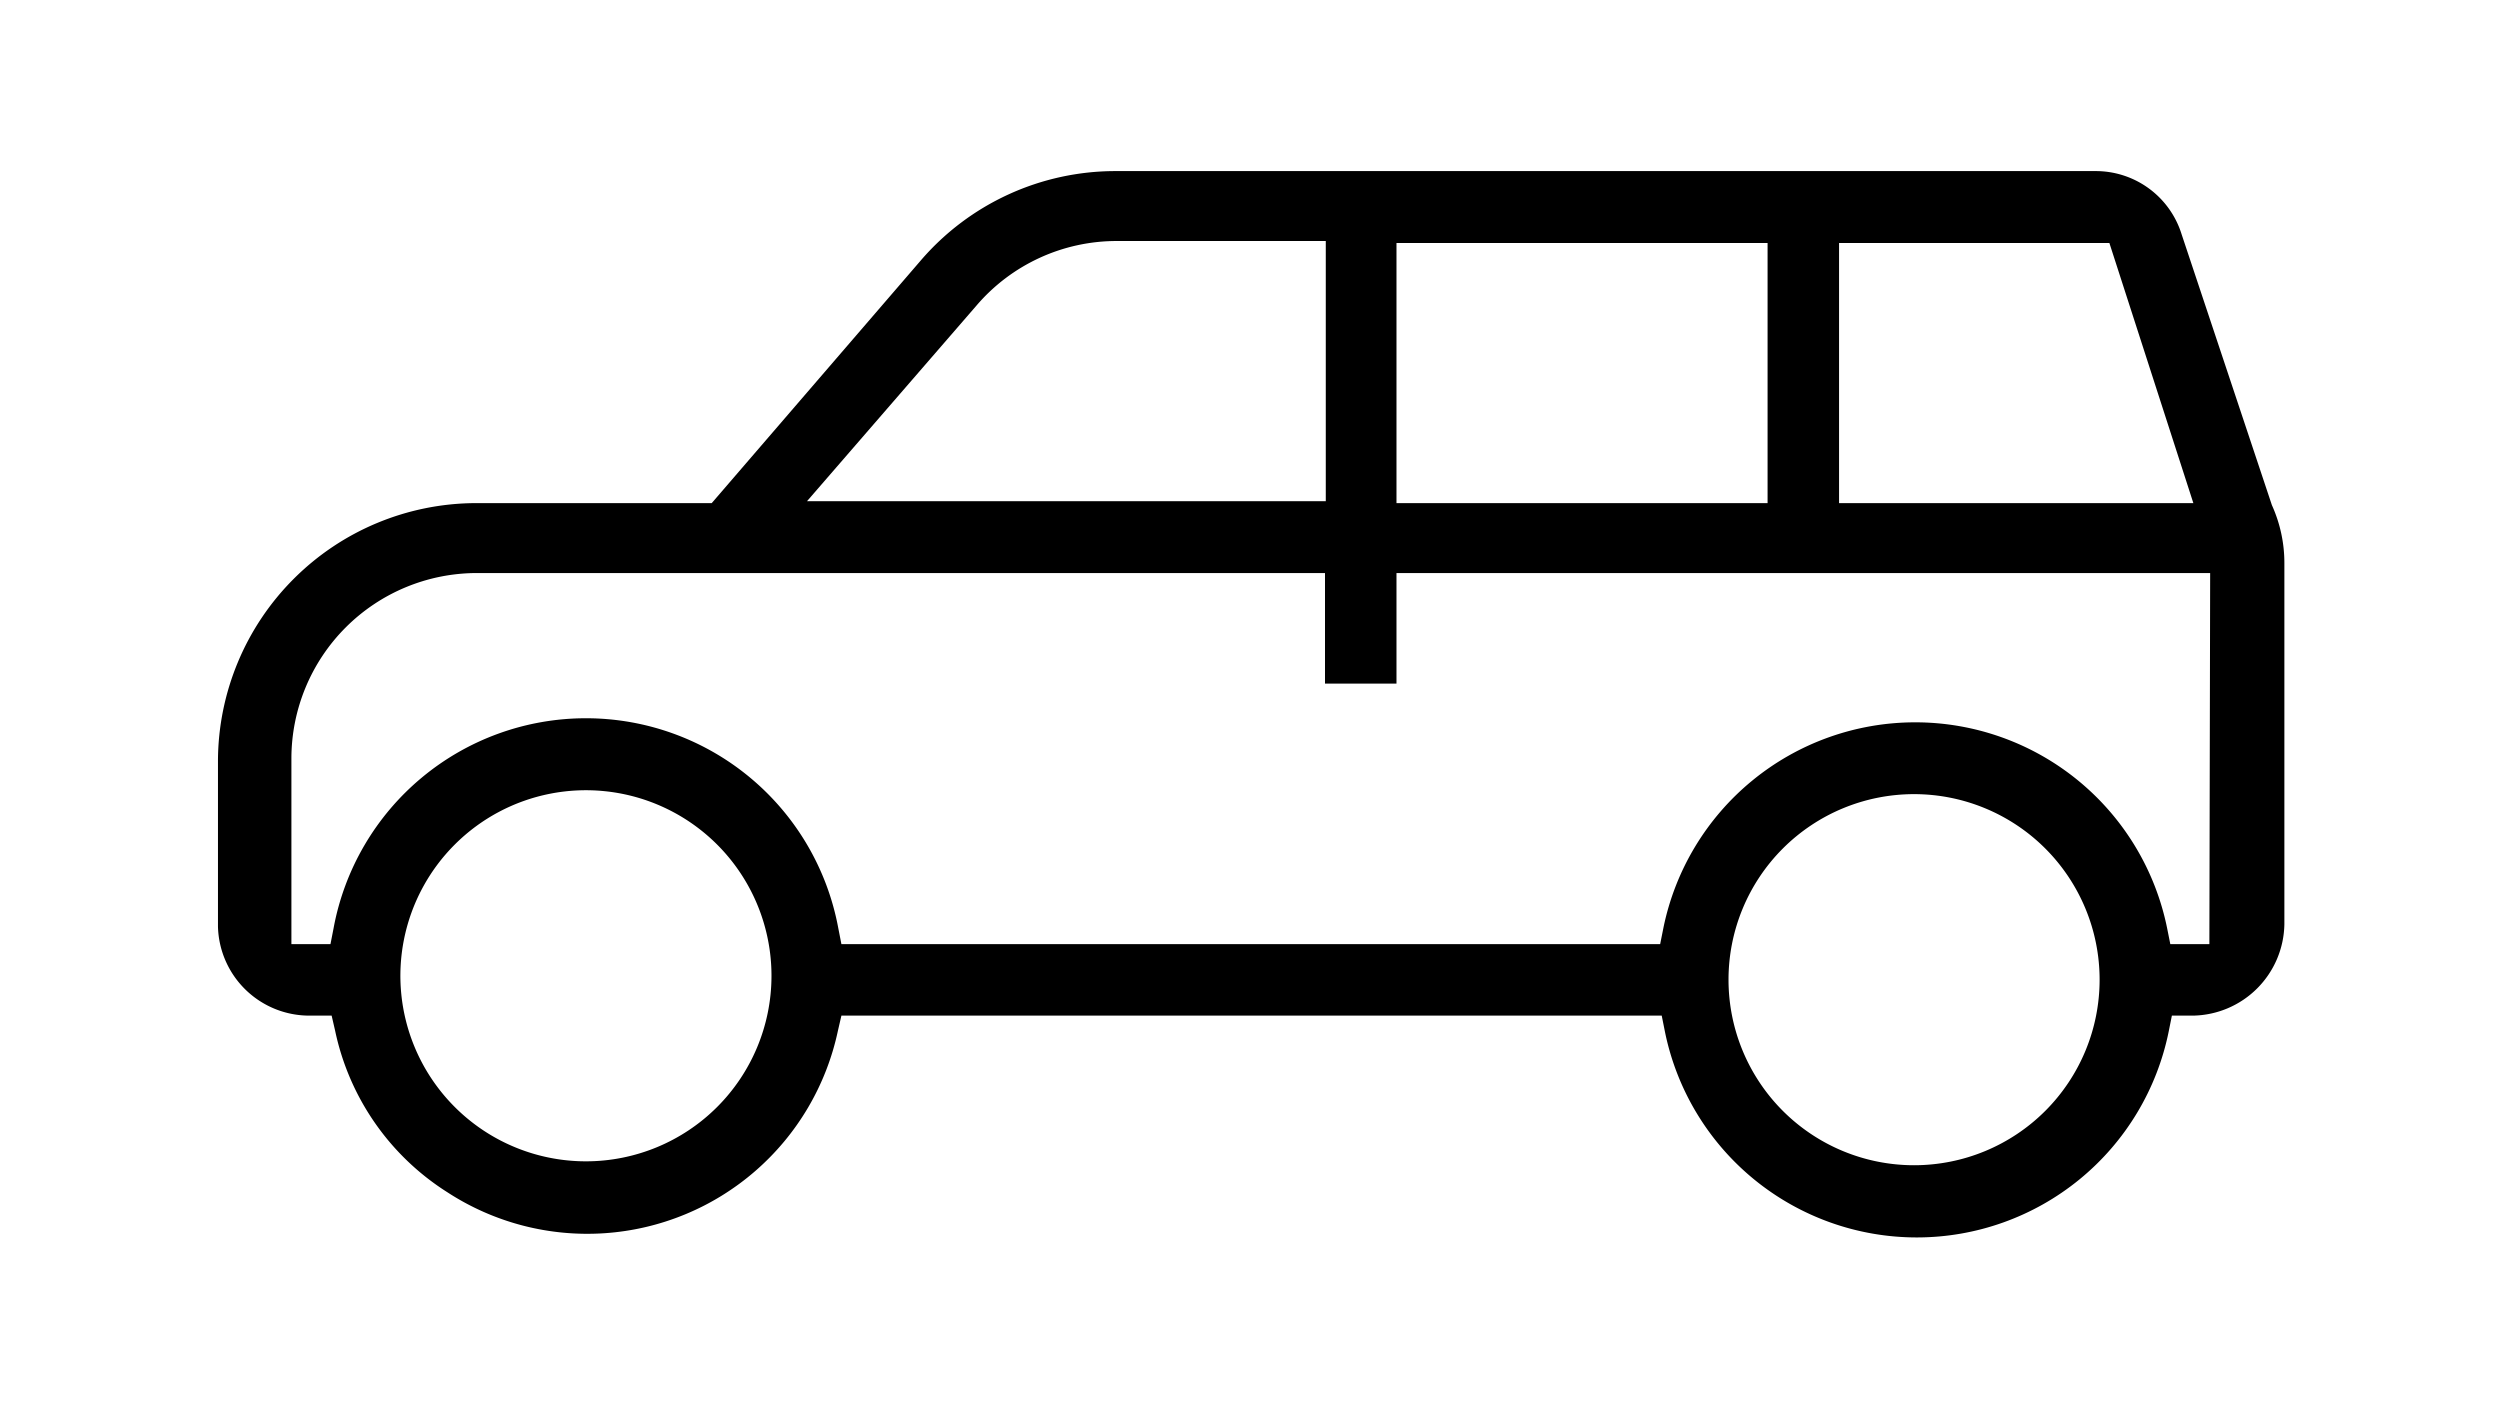 <svg id="레이어_1" data-name="레이어 1" xmlns="http://www.w3.org/2000/svg" viewBox="0 0 64 36"><title>SUV</title><path d="M55.85,6a2.3,2.3,0,0,0-2.21-1.62H28.57a6.57,6.57,0,0,0-5,2.29l-5.35,6.21H12.17a6.62,6.62,0,0,0-6.59,6.59v4.25A2.34,2.34,0,0,0,7.92,26h.57l.09.39a6.47,6.47,0,0,0,2.87,4.13,6.56,6.56,0,0,0,10-4.13l.09-.39h21l.08.4a6.58,6.58,0,0,0,12.9,0l.08-.4h.55a2.38,2.38,0,0,0,2.33-2.34V14.42a3.59,3.59,0,0,0-.32-1.49Zm-8.77.22H54l2.15,6.66H47.08Zm-11.33,0h9.5v6.66h-9.5ZM25,7.82a4.72,4.72,0,0,1,3.59-1.65h5.35v6.66H20.66ZM15,29.73h0A4.75,4.75,0,1,1,19.75,25,4.75,4.75,0,0,1,15,29.73Zm34,.1h0a4.75,4.75,0,1,1,4.75-4.75A4.75,4.75,0,0,1,49,29.83Zm7.56-5.66h-1l-.08-.4a6.58,6.58,0,0,0-12.9,0l-.08.4H21.54l-.08-.41a6.57,6.57,0,0,0-12.92,0l-.08.41h-1V19.42a4.75,4.75,0,0,1,4.75-4.75H33.92V17.5h1.83V14.67H56.58Z" fill='current'/></svg>